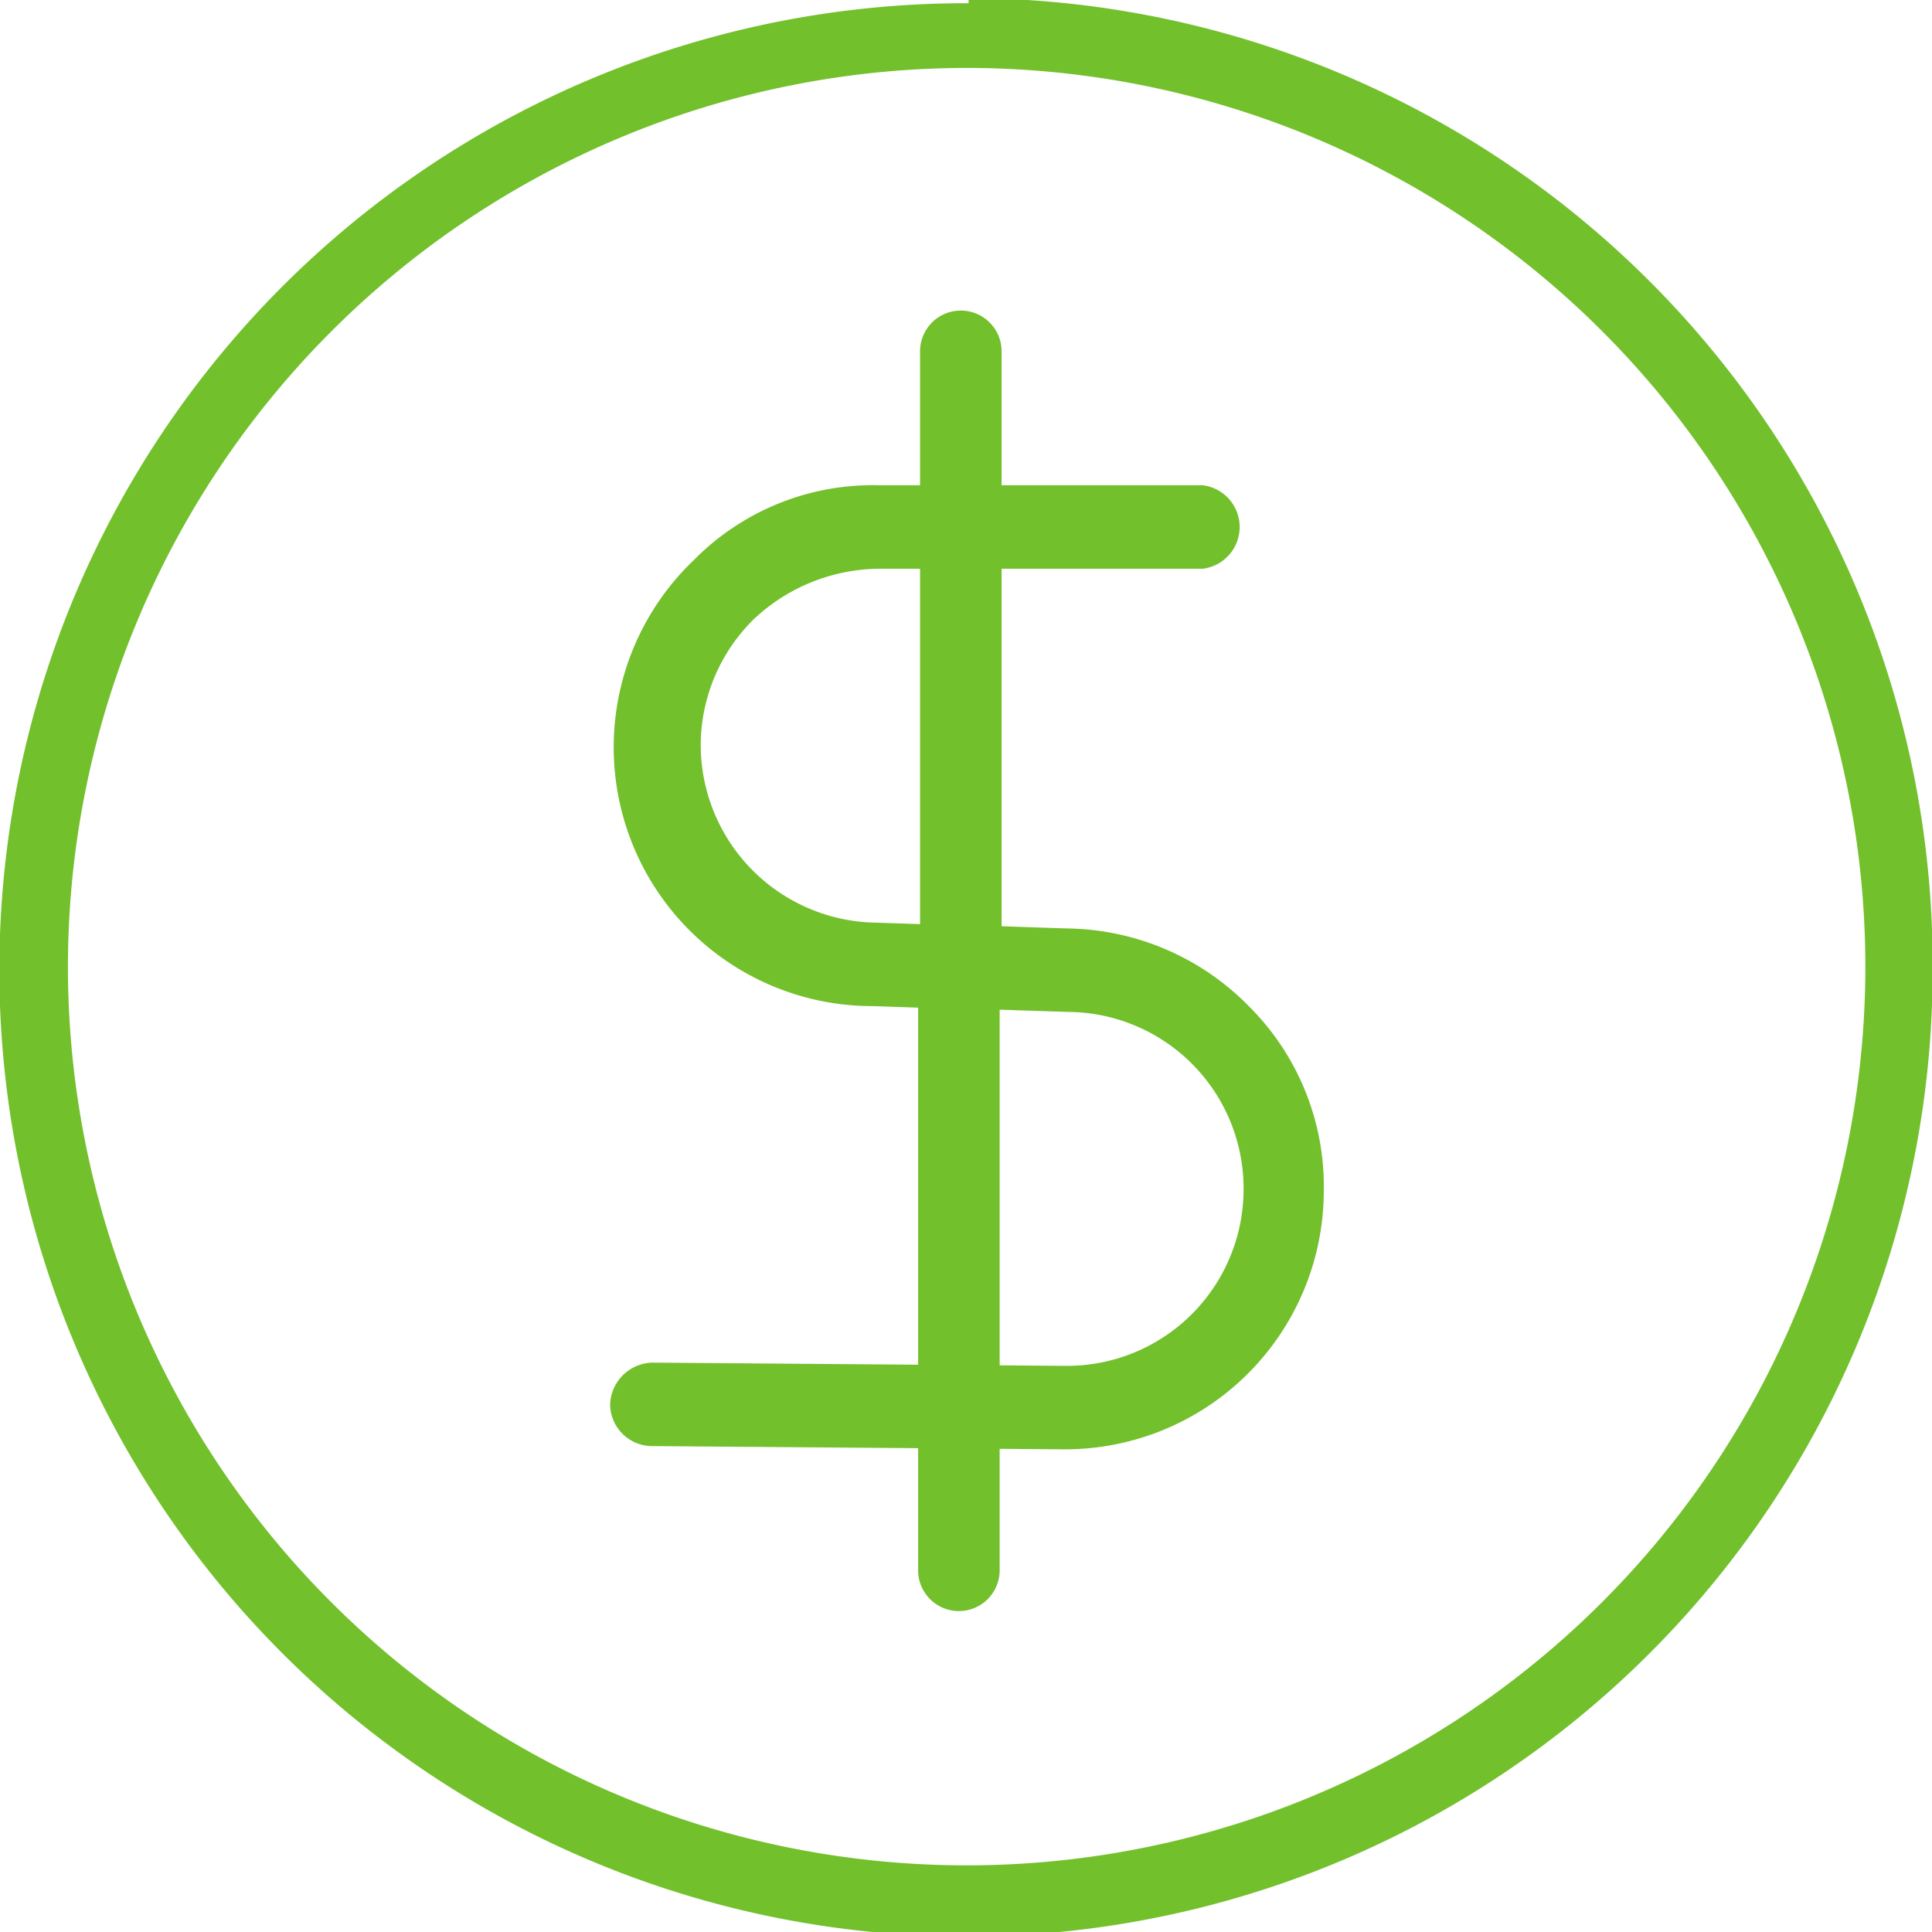 <svg id="Capa_1" data-name="Capa 1" xmlns="http://www.w3.org/2000/svg" viewBox="0 0 29.86 29.86"><defs><style>.cls-1{fill:#72c02c;}</style></defs><title>salary-range</title><path class="cls-1" d="M15,1.08A13.89,13.89,0,1,1,1.08,15,13.9,13.9,0,0,1,15,1.08m0-1A14.94,14.94,0,1,0,29.9,15,14.94,14.94,0,0,0,15,0Z" transform="translate(-0.03 -0.03)"/><path class="cls-1" d="M14.88,4.83a.63.63,0,0,0-.63.63v9.2a.25.25,0,0,0,.24.25h.77a.25.25,0,0,0,.25-.25V5.46a.63.63,0,0,0-.63-.63Z" transform="translate(-0.03 -0.03)"/><path class="cls-1" d="M15.23,14.84h-.77a.25.25,0,0,0-.24.25V24.3a.63.63,0,0,0,1.26,0V15.09a.25.25,0,0,0-.25-.25Z" transform="translate(-0.03 -0.03)"/><path class="cls-1" d="M15,15.63h0l-1.48-.05a4,4,0,0,1-2.76-6.9,3.88,3.88,0,0,1,2.86-1.15l5,0a.65.65,0,0,1,0,1.29l-5,0a2.86,2.86,0,0,0-1.94.78,2.74,2.74,0,0,0-.82,1.93,2.75,2.75,0,0,0,2.71,2.76l1.49.05a.65.65,0,0,1,0,1.29Z" transform="translate(-0.03 -0.03)"/><path class="cls-1" d="M16.48,22.43h0l-6.38-.05a.65.65,0,0,1-.64-.65.67.67,0,0,1,.65-.64l6.38.05a2.73,2.73,0,0,0,2.76-2.71,2.73,2.73,0,0,0-2.7-2.76L15,15.62a.64.64,0,0,1-.62-.66.66.66,0,0,1,.67-.63l1.48.05a4,4,0,0,1,2.81,1.21,3.93,3.93,0,0,1,1.15,2.86A4,4,0,0,1,16.48,22.43Z" transform="translate(-0.03 -0.03)"/></svg>
